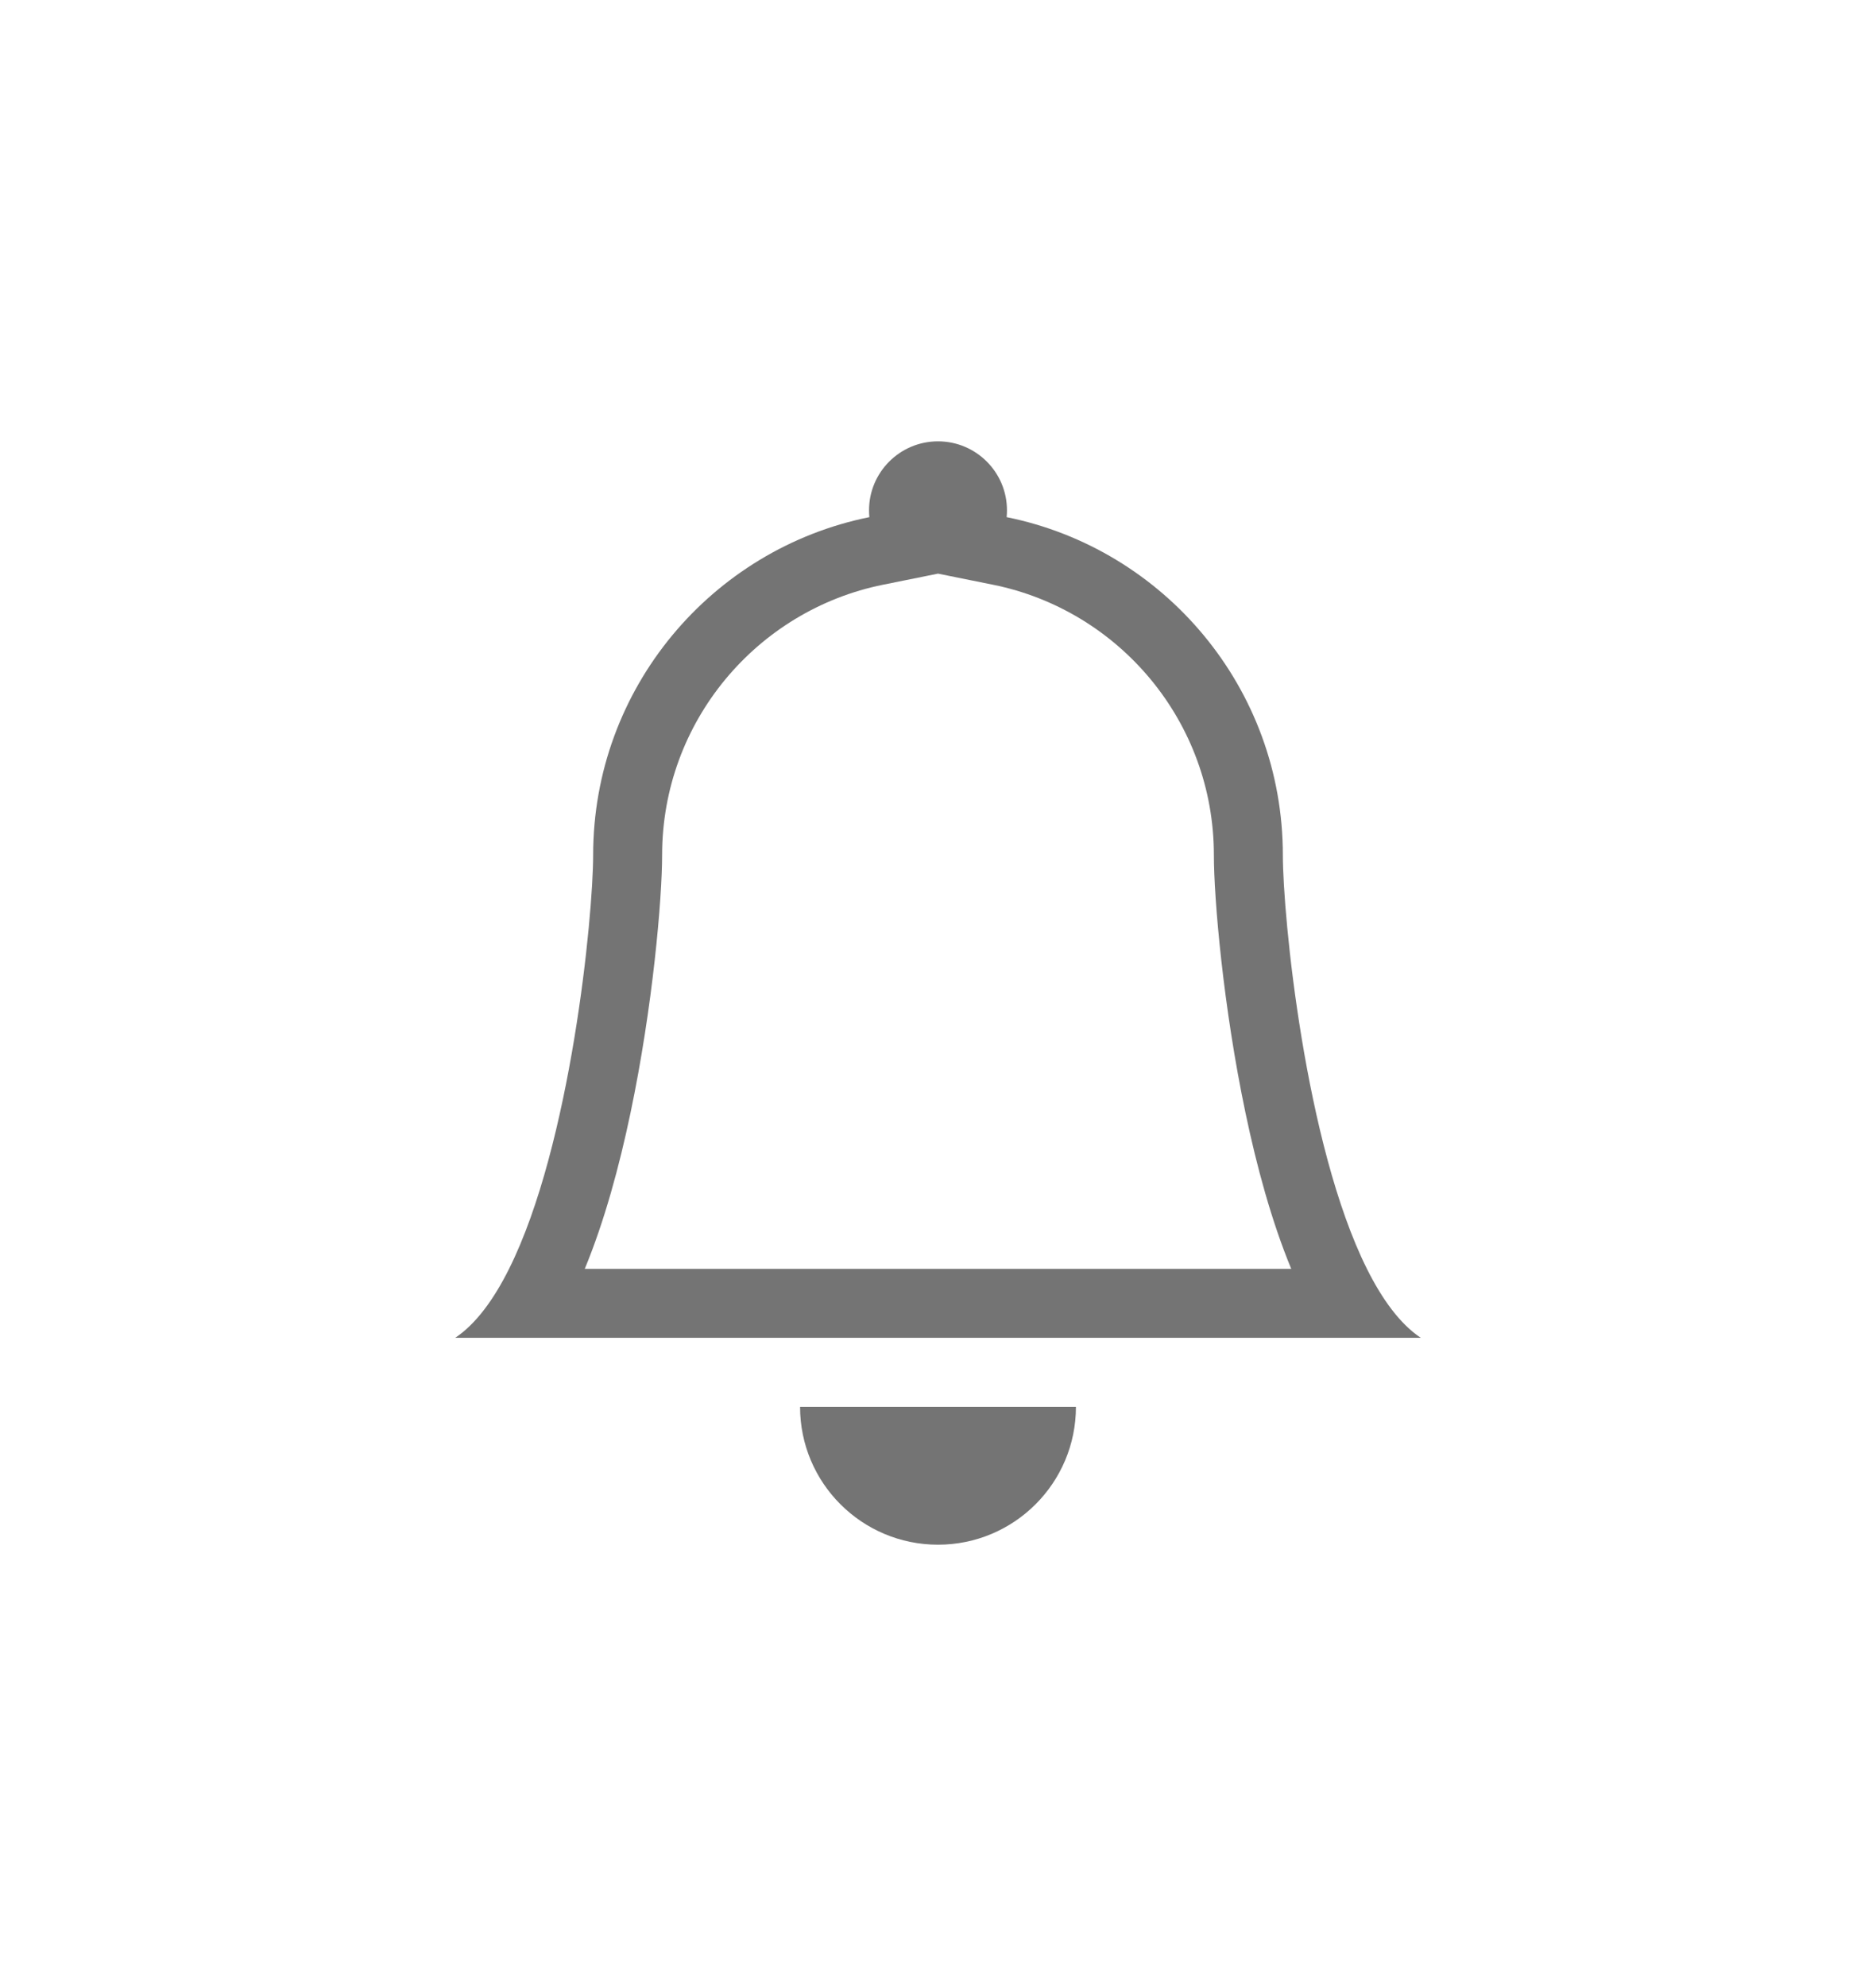 <svg width="34" height="36" viewBox="0 0 34 36" fill="none" xmlns="http://www.w3.org/2000/svg">
<g filter="url(#filter0_d_151_711)">
<path d="M15 24C16.381 24 17.5 22.881 17.5 21.5H12.5C12.5 22.881 13.619 24 15 24Z" fill="#747474"/>
<path d="M15 6.398L14.004 6.599C11.719 7.06 10 9.081 10 11.5C10 12.285 9.832 14.247 9.426 16.178C9.225 17.136 8.956 18.134 8.598 19H21.402C21.044 18.134 20.775 17.136 20.574 16.178C20.168 14.247 20 12.285 20 11.5C20 9.081 18.281 7.06 15.996 6.599L15 6.398ZM22.774 19C23.053 19.559 23.377 20.001 23.75 20.25H6.25C6.623 20.001 6.947 19.559 7.226 19C8.349 16.749 8.75 12.599 8.75 11.5C8.75 8.474 10.9 5.951 13.756 5.374C13.752 5.333 13.75 5.292 13.75 5.25C13.75 4.56 14.31 4 15 4C15.69 4 16.25 4.56 16.25 5.25C16.25 5.292 16.248 5.333 16.244 5.374C19.1 5.951 21.25 8.474 21.25 11.5C21.25 12.599 21.651 16.749 22.774 19Z" fill="#747474"/>
</g>
<defs>
<filter id="filter0_d_151_711" x="-1" y="0" width="36" height="36" filterUnits="userSpaceOnUse" color-interpolation-filters="sRGB">
<feFlood flood-opacity="0" result="BackgroundImageFix"/>
<feColorMatrix in="SourceAlpha" type="matrix" values="0 0 0 0 0 0 0 0 0 0 0 0 0 0 0 0 0 0 127 0" result="hardAlpha"/>
<feOffset dx="2" dy="4"/>
<feGaussianBlur stdDeviation="4"/>
<feComposite in2="hardAlpha" operator="out"/>
<feColorMatrix type="matrix" values="0 0 0 0 0 0 0 0 0 0 0 0 0 0 0 0 0 0 0.25 0"/>
<feBlend mode="normal" in2="BackgroundImageFix" result="effect1_dropShadow_151_711"/>
<feBlend mode="normal" in="SourceGraphic" in2="effect1_dropShadow_151_711" result="shape"/>
</filter>
</defs>
</svg>
